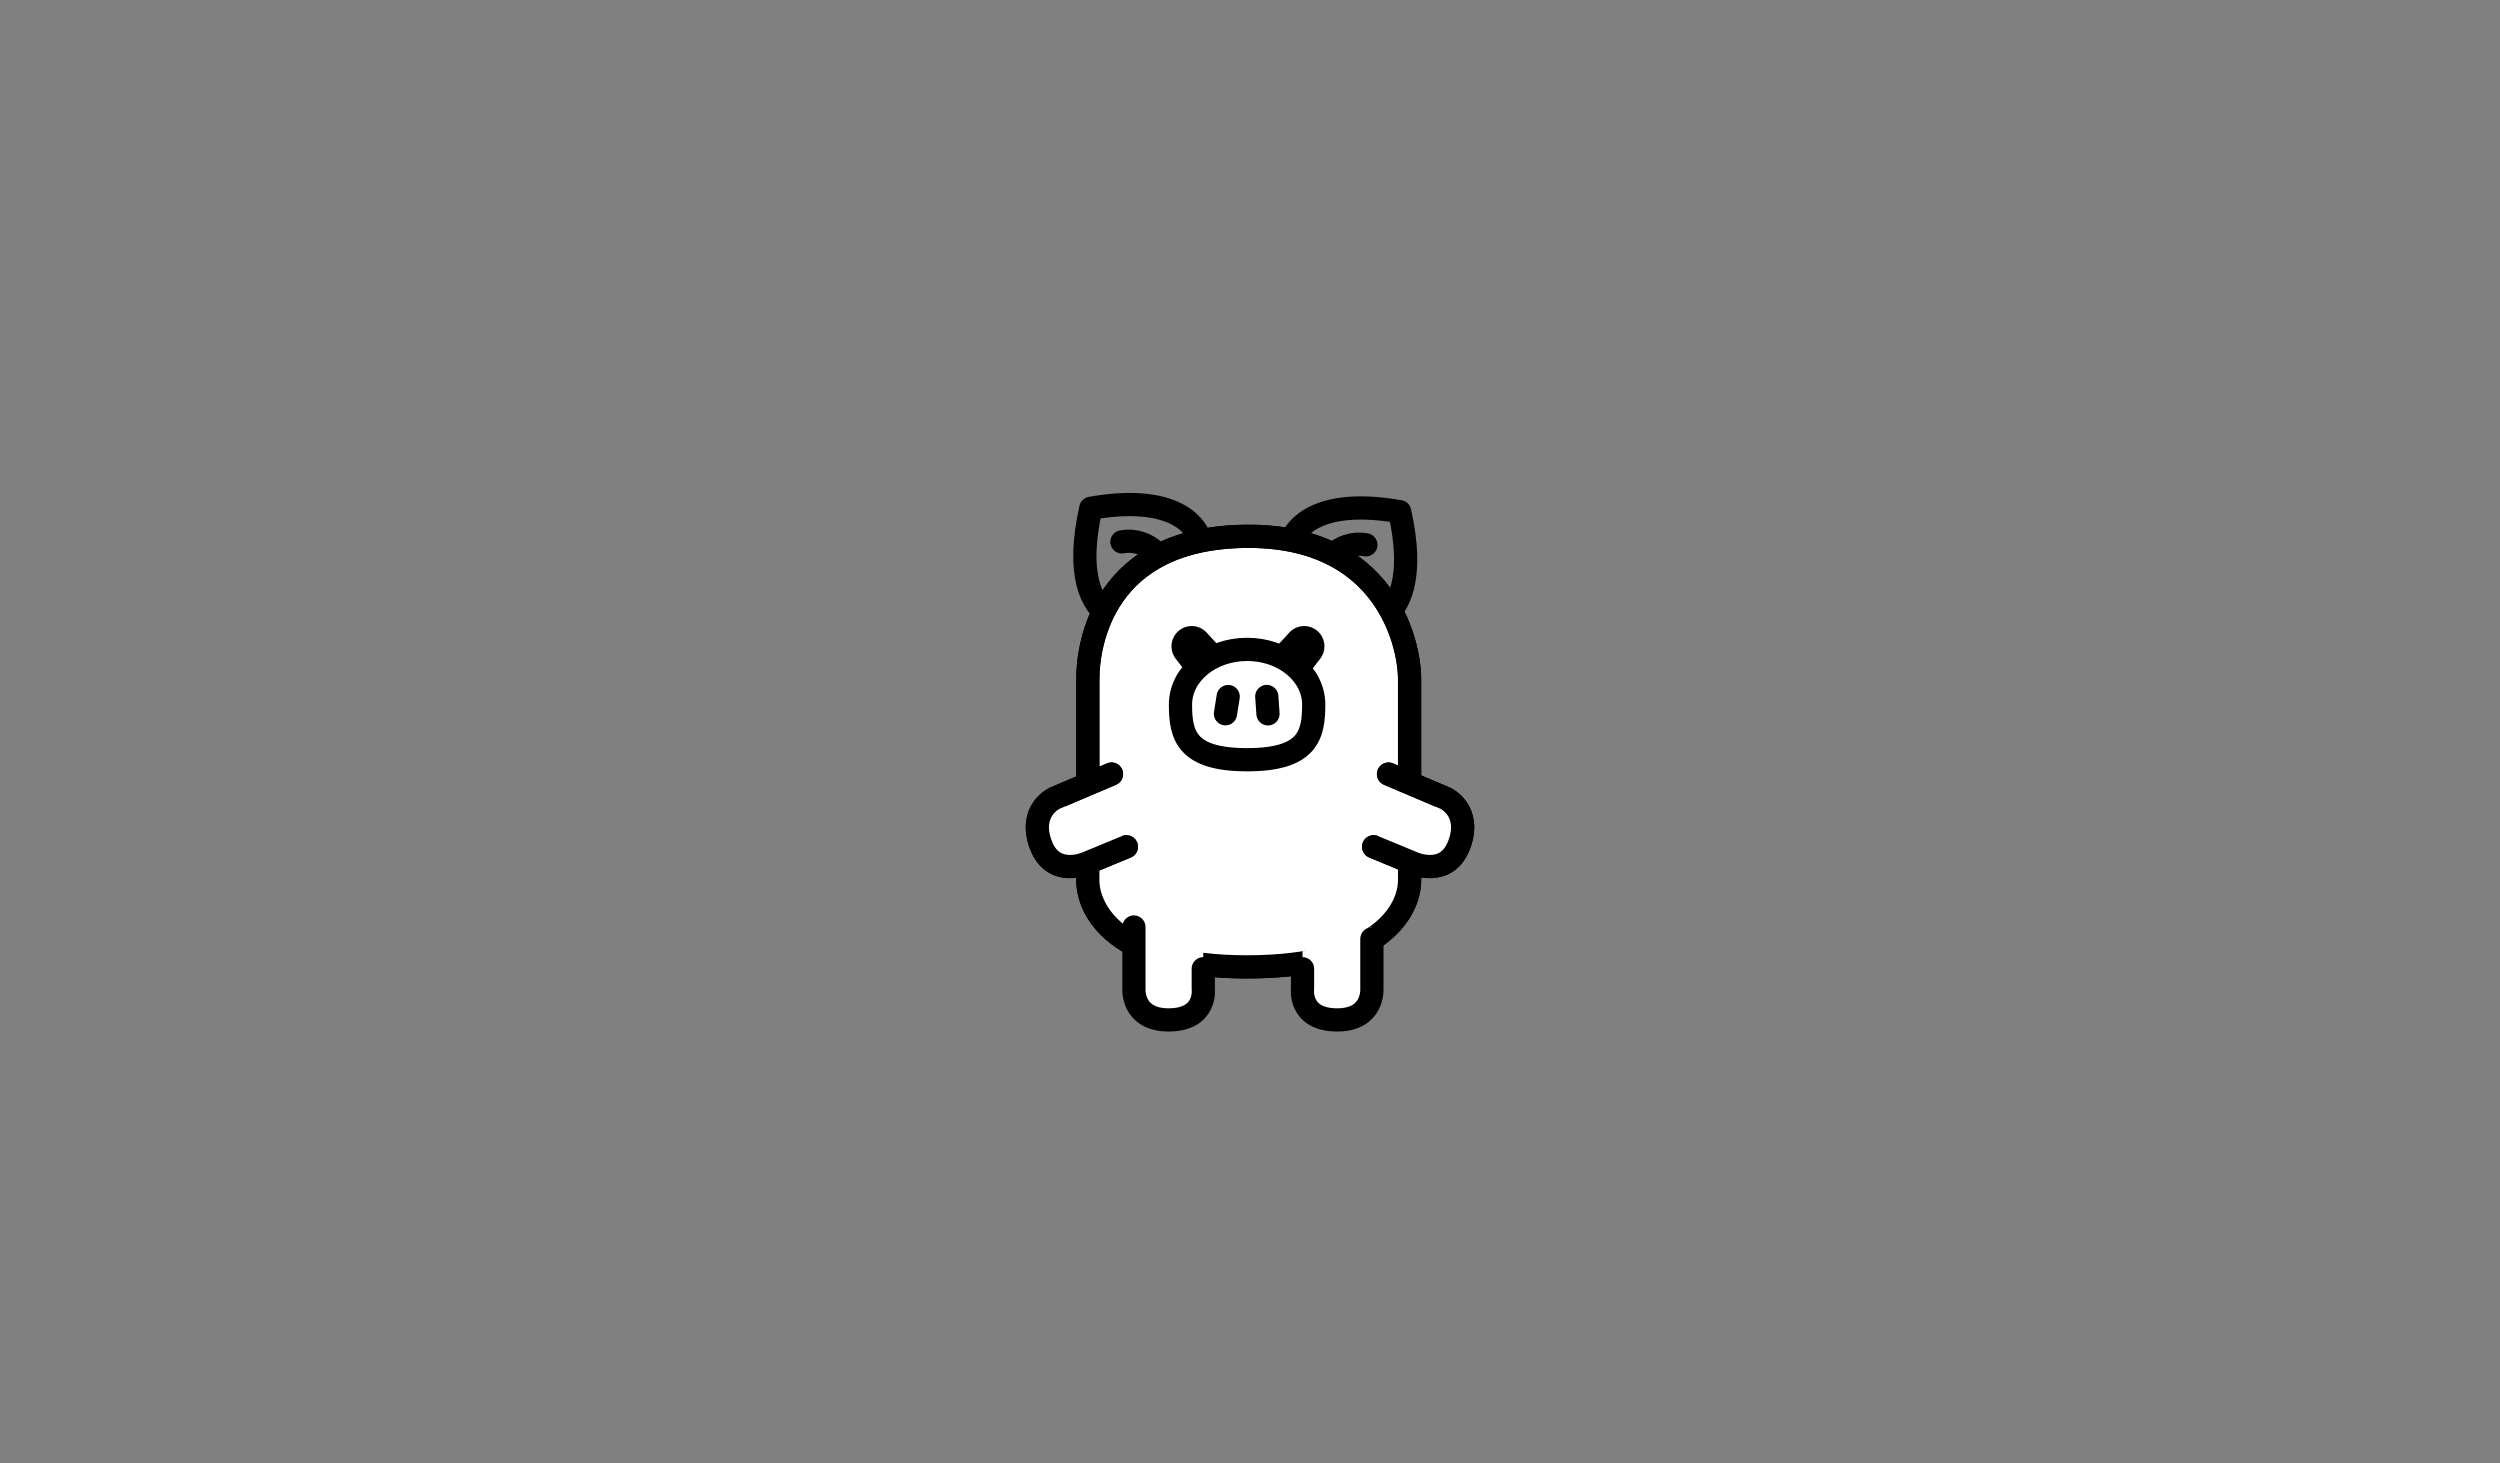 <?xml version="1.0" encoding="UTF-8" standalone="no"?>
<svg width="410px" height="240px" viewBox="0 0 410 240" version="1.1" xmlns="http://www.w3.org/2000/svg" xmlns:xlink="http://www.w3.org/1999/xlink" xmlns:sketch="http://www.bohemiancoding.com/sketch/ns">
    <rect x="0" y="0" width="410" height="240" fill="#808080" stroke="none"/>
    <!-- Generator: Sketch 3.4.4 (17249) - http://www.bohemiancoding.com/sketch -->
    <title>piggy</title>
    <desc>Created with Sketch.</desc>
    <defs></defs>
    <g id="Page-1" stroke="none" stroke-width="1" fill="none" fill-rule="evenodd" sketch:type="MSPage">
        <g id="piggy" sketch:type="MSArtboardGroup">
            <g id="pig" sketch:type="MSLayerGroup" transform="translate(167, 80)">
                <g id="left-ear" transform="translate(20.737, 12.676) rotate(-10) translate(-20.737, -12.676) translate(10.737, 1.676)" sketch:type="MSShapeGroup">
                    <path d="M9.547,21.042 C9.547,21.042 -5.72,21.042 2.912,0.285 C18.574,0.285 19.524,7.807 19.524,7.807 L9.547,21.042 Z" id="Path-26" stroke="#000000" stroke-width="3.808" stroke-linecap="round" stroke-linejoin="round"></path>
                    <path d="M13.309,11.286 C13.309,11.286 11.668,6.601 6.976,6.601 C2.285,6.601 6.976,18.059 9.524,15.988" id="Path-30"></path>
                    <path d="M13.309,11.286 C13.309,11.286 11.668,6.601 6.976,6.601" id="Path-30" stroke="#000000" stroke-width="3.808" stroke-linecap="round" stroke-linejoin="round"></path>
                </g>
                <g id="right-ear" transform="translate(53.914, 13.274) rotate(-350) translate(-53.914, -13.274) translate(43.914, 2.274)" sketch:type="MSShapeGroup">
                    <path d="M9.547,21.042 C9.547,21.042 -5.72,21.042 2.912,0.285 C18.574,0.285 19.524,7.807 19.524,7.807 L9.547,21.042 Z" id="Path-26" stroke="#000000" stroke-width="3.808" stroke-linecap="round" stroke-linejoin="round" transform="translate(9.896, 10.664) scale(-1, 1) translate(-9.896, -10.664) "></path>
                    <path d="M14.259,11.286 C14.259,11.286 12.618,6.601 7.926,6.601 C3.235,6.601 7.926,18.059 10.474,15.988" id="Path-30" transform="translate(10.092, 11.419) scale(-1, 1) translate(-10.092, -11.419) "></path>
                    <path d="M12.359,11.286 C12.359,11.286 10.718,6.601 6.026,6.601" id="Path-30" stroke="#000000" stroke-width="3.808" stroke-linecap="round" stroke-linejoin="round" transform="translate(9.193, 8.943) scale(-1, 1) translate(-9.193, -8.943) "></path>
                </g>
                <g id="body" transform="translate(10.45, 7.955)" sketch:type="MSShapeGroup">
                    <path d="M0.95,56.389 C0.95,51.629 0.95,23.416 0.95,23.416 C0.95,17.785 3.402,-6.57740955e-07 27.336,0 C49.57,6.57740962e-07 53.722,17.249 53.722,23.416 C53.722,23.416 53.722,51.343 53.722,56.389 C53.722,61.435 48.783,70.612 27.05,70.612 C5.317,70.612 0.95,61.148 0.95,56.389 Z" stroke="#000000" stroke-width="3.808" stroke-linecap="round" stroke-linejoin="round" fill="#FFFFFF"></path>
                    <path d="M8.388,51.754 C8.388,51.754 5.069,62.632 27.573,62.632 C50.077,62.632 49.727,51.754 49.727,51.754 L55.025,54.665 C55.025,54.665 55.025,73.309 27.573,71.48 C-3.725,69.651 0.341,53.916 0.341,53.916 L8.388,51.754 Z" id="Path-36" fill="#FFFFFF"></path>
                    <path d="M0.95,56.389 C0.95,51.629 0.95,23.416 0.95,23.416 C0.95,17.785 3.402,-6.57740955e-07 27.336,0 C49.57,6.57740962e-07 53.722,17.249 53.722,23.416 C53.722,23.416 53.722,51.343 53.722,56.389 C53.722,61.435 48.783,70.612 27.05,70.612 C5.317,70.612 0.95,61.148 0.95,56.389 Z" stroke="#000000" stroke-width="3.808" stroke-linecap="round" stroke-linejoin="round"></path>
                </g>
                <g id="eyes" transform="translate(22.8, 20.785)" fill="#000000" sketch:type="MSShapeGroup">
                    <path d="M8.216,15.596 C12.725,15.596 11.541,6.127 11.541,4.286 C11.541,2.445 10.052,0.952 8.216,0.952 C6.379,0.952 4.891,2.445 4.891,4.286 C4.891,6.127 3.706,15.596 8.216,15.596 Z" id="Oval-9" transform="translate(8.216, 8.274) rotate(-40) translate(-8.216, -8.274) "></path>
                    <path d="M21.516,15.596 C26.025,15.596 24.841,6.127 24.841,4.286 C24.841,2.445 23.352,0.952 21.516,0.952 C19.679,0.952 18.191,2.445 18.191,4.286 C18.191,6.127 17.006,15.596 21.516,15.596 Z" id="Oval-9" transform="translate(21.516, 8.274) scale(-1, 1) rotate(-40) translate(-21.516, -8.274) "></path>
                </g>
                <g id="nose" transform="translate(26.6, 26.499)" stroke="#000000" stroke-width="3.808" stroke-linecap="round" sketch:type="MSShapeGroup" stroke-linejoin="round">
                    <path d="M10.925,18.096 C20.932,18.096 21.85,14.045 21.85,9.048 C21.85,4.051 16.959,0 10.925,0 C4.891,0 0,4.051 0,9.048 C0,14.045 0.918,18.096 10.925,18.096 Z" id="Oval-11" fill="#FFFFFF"></path>
                    <path d="M14.151,7.72 L14.349,10.571" id="Path-28" fill="#FFADAD"></path>
                    <path d="M7.823,7.734 L7.377,10.557" id="Path-28" fill="#FFADAD"></path>
                </g>
                <g id="left-foot" transform="translate(18.05, 71.767)" sketch:type="MSShapeGroup">
                    <path d="M0.91,0.261 L0.91,10.356 C0.91,10.356 0.532,15.499 6.597,15.499 C12.972,15.499 12.284,10.356 12.284,10.356 L12.284,4.252" id="Path-69" fill="#FFFFFF"></path>
                    <path d="M0.91,0.261 L0.91,10.356 C0.91,10.356 0.532,15.499 6.597,15.499 C12.972,15.499 12.284,10.356 12.284,10.356 L12.284,7.109" id="Path-69" stroke="#000000" stroke-width="3.808" stroke-linecap="round" stroke-linejoin="round"></path>
                </g>
                <g id="right-foot" transform="translate(52.341, 79.767) scale(-1, 1) translate(-52.341, -79.767) translate(46.341, 71.767)" sketch:type="MSShapeGroup">
                    <path d="M0.352,0.261 L0.352,10.356 C0.352,10.356 -0.027,15.499 6.038,15.499 C12.413,15.499 11.725,10.356 11.725,10.356 L11.725,4.252" id="Path-69" fill="#FFFFFF"></path>
                    <path d="M0.352,2.222 L0.352,10.356 C0.352,10.356 -0.027,15.499 6.038,15.499 C12.413,15.499 11.725,10.356 11.725,10.356 L11.725,7.109" id="Path-69" stroke="#000000" stroke-width="3.808" stroke-linecap="round" stroke-linejoin="round"></path>
                </g>
                <g id="left-hand" transform="translate(0, 43.195)" sketch:type="MSShapeGroup">
                    <path d="M10.899,2.888 L4.793,11 C4.793,11 2.058,14.889 6.619,18.689 C11.179,22.49 14.715,17.54 14.715,17.54 L18.973,11.995" id="Path-34" stroke="#000000" stroke-width="3.808" stroke-linecap="round" stroke-linejoin="round" fill="#FFFFFF" transform="translate(11.476, 11.506) rotate(-330) translate(-11.476, -11.506) "></path>
                    <path d="M8.515,18.044 C3.801,4.934 19.526,12.689 18.009,8.526 C16.492,4.362 2.01,4.693 2.01,10.479 C2.01,16.265 8.515,18.044 8.515,18.044 Z" id="shadow" fill="#FFFFFF" transform="translate(10.062, 11.883) scale(1, -1) translate(-10.062, -11.883) "></path>
                    <path d="M10.899,2.888 L4.793,11 C4.793,11 2.058,14.889 6.619,18.689 C11.179,22.49 14.715,17.54 14.715,17.54 L18.973,11.995" id="Path-34" stroke="#000000" stroke-width="3.808" stroke-linecap="round" stroke-linejoin="round" transform="translate(11.476, 11.506) rotate(-330) translate(-11.476, -11.506) "></path>
                </g>
                <g id="right-hand" transform="translate(64.5, 54.695) scale(-1, 1) translate(-64.5, -54.695) translate(53, 43.195)" sketch:type="MSShapeGroup">
                    <path d="M10.899,2.888 L4.793,11 C4.793,11 2.058,14.889 6.619,18.689 C11.179,22.49 14.715,17.54 14.715,17.54 L18.973,11.995" id="Path-34" stroke="#000000" stroke-width="3.808" stroke-linecap="round" stroke-linejoin="round" fill="#FFFFFF" transform="translate(11.476, 11.506) rotate(-330) translate(-11.476, -11.506) "></path>
                    <path d="M8.515,18.044 C3.801,4.934 19.526,12.689 18.009,8.526 C16.492,4.362 2.01,4.693 2.01,10.479 C2.01,16.265 8.515,18.044 8.515,18.044 Z" id="shadow" fill="#FFFFFF" transform="translate(10.062, 11.883) scale(1, -1) translate(-10.062, -11.883) "></path>
                    <path d="M10.899,2.888 L4.793,11 C4.793,11 2.058,14.889 6.619,18.689 C11.179,22.49 14.715,17.54 14.715,17.54 L18.973,11.995" id="Path-34" stroke="#000000" stroke-width="3.808" stroke-linecap="round" stroke-linejoin="round" transform="translate(11.476, 11.506) rotate(-330) translate(-11.476, -11.506) "></path>
                </g>
                <path d="M38.652,14.274 C38.652,15.354 43.832,18.496 46.23,18.763 C48.628,19.031 53.84,17.154 47.77,14.274 C41.7,11.395 38.652,13.195 38.652,14.274 Z" id="Path-59" fill="#FFFFFF" sketch:type="MSShapeGroup"></path>
            </g>
        </g>
    </g>
</svg>